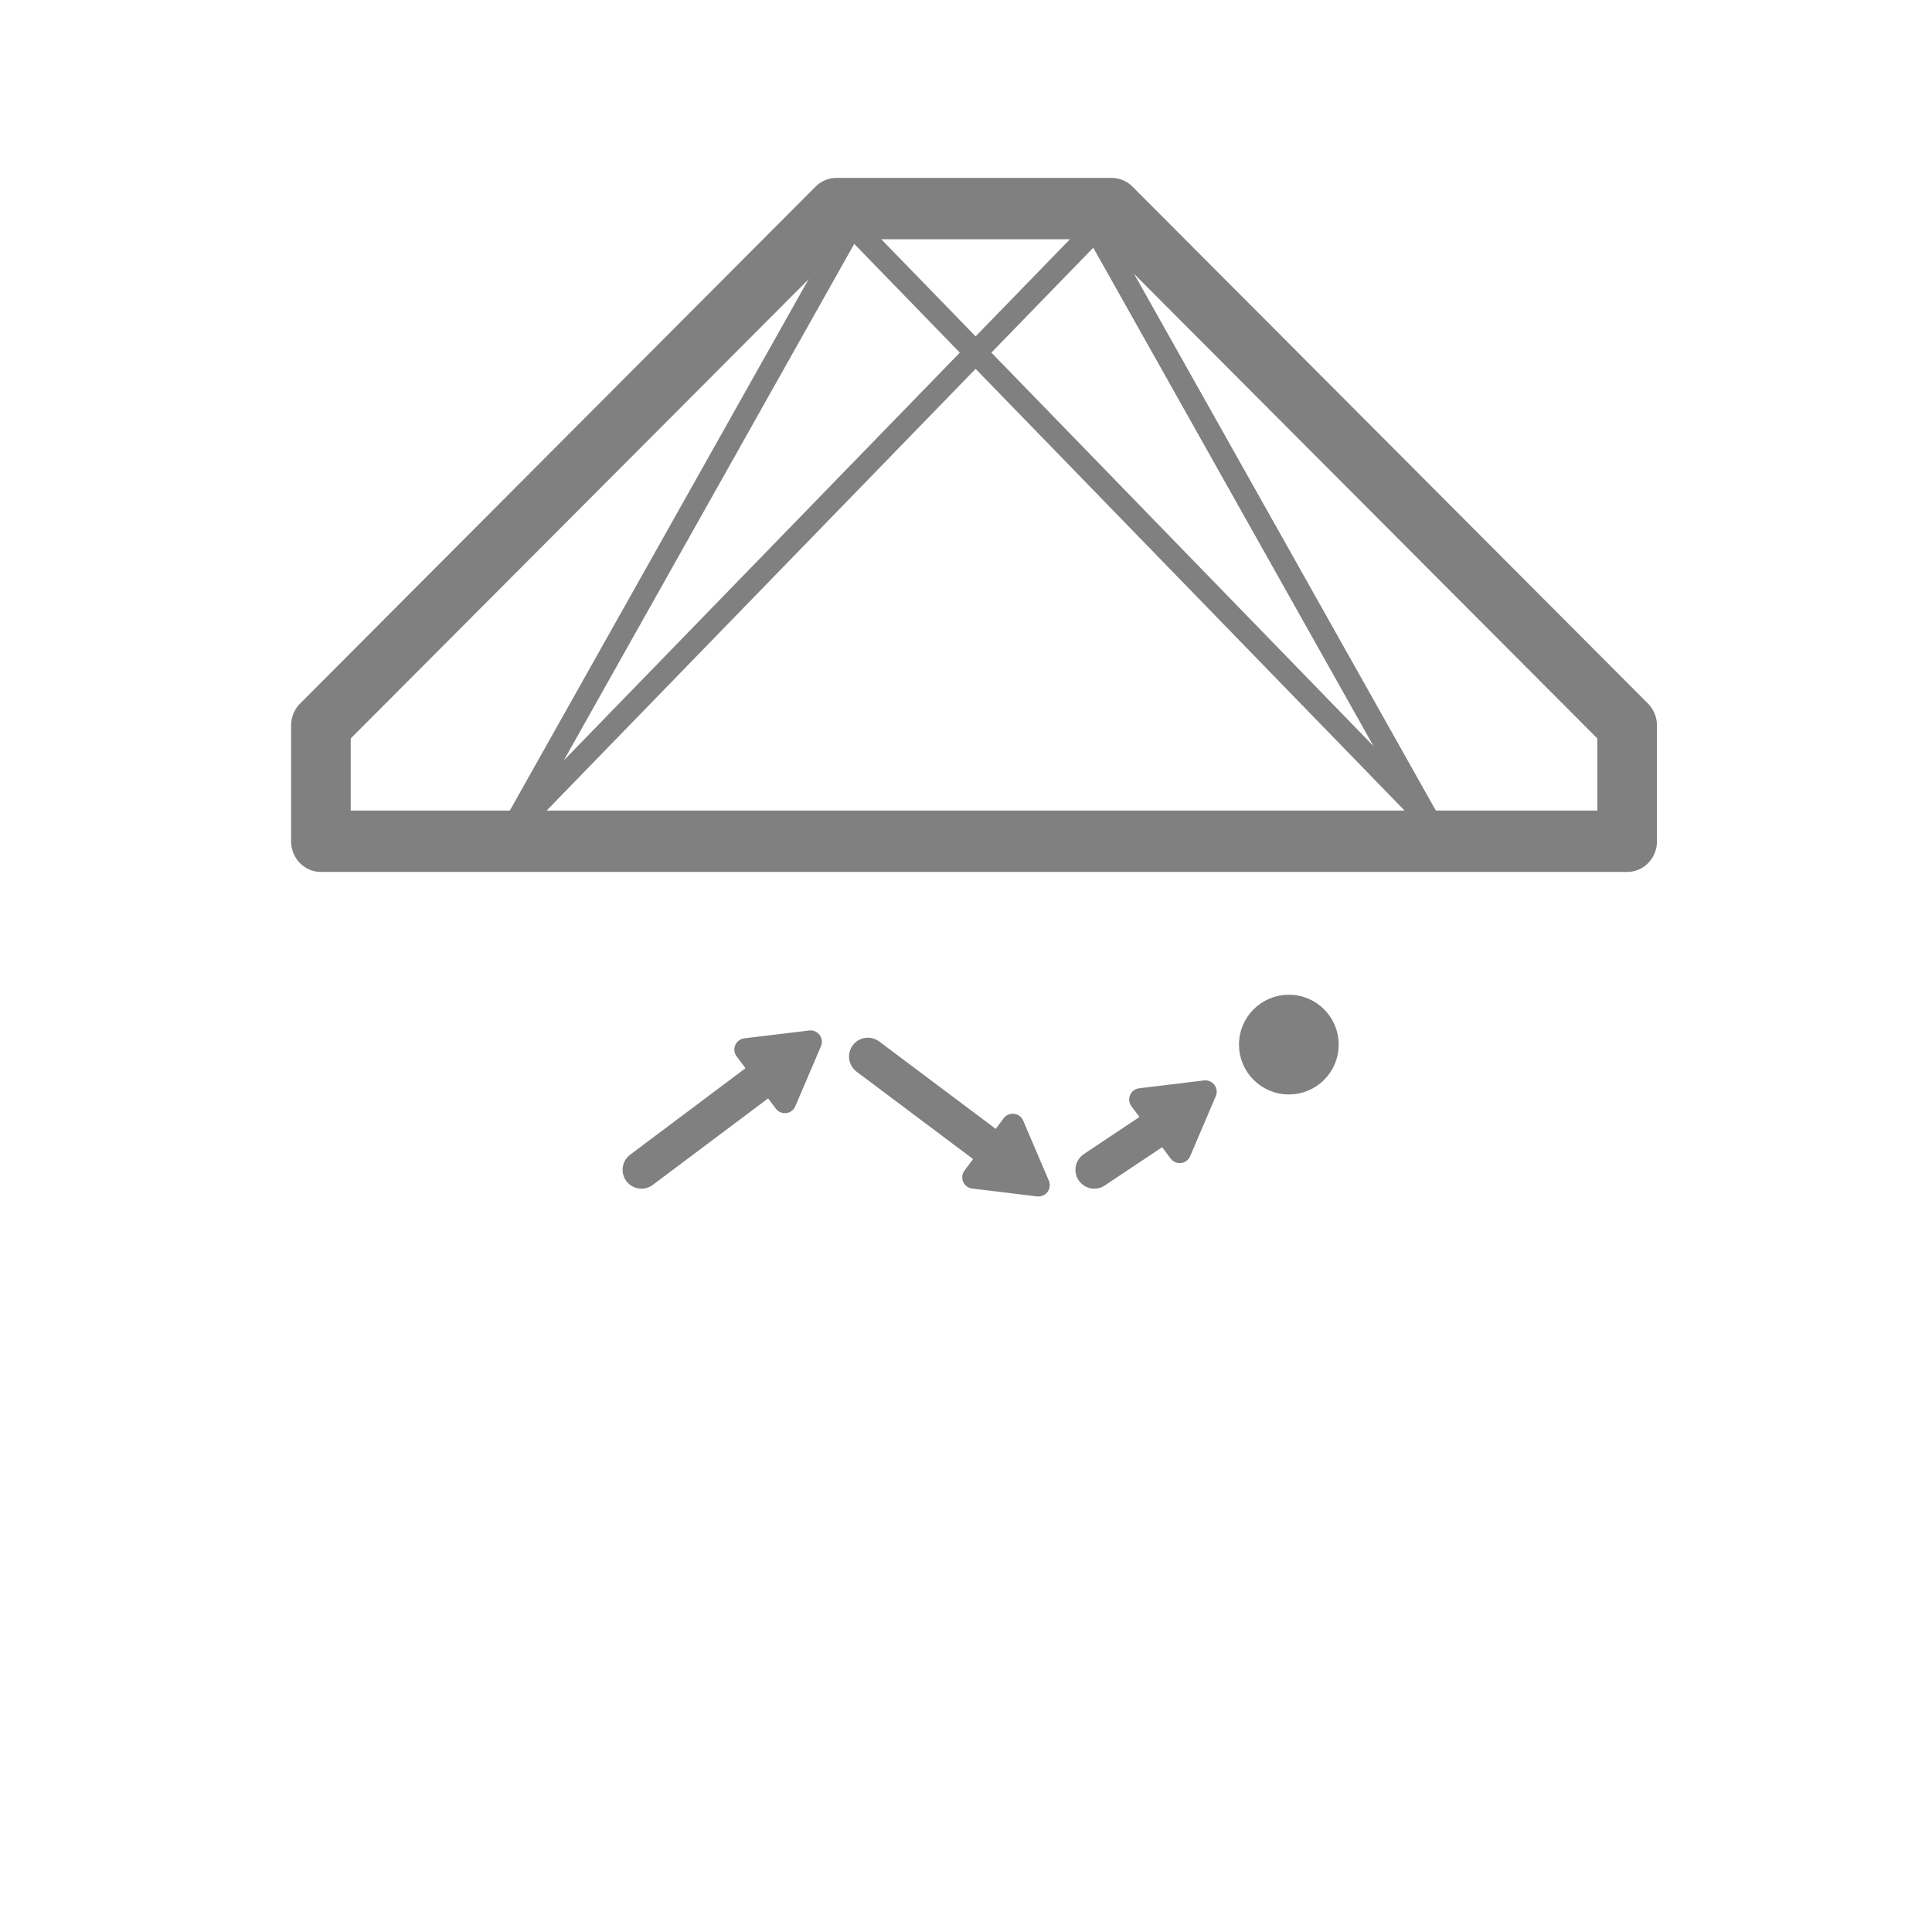 <?xml version="1.0" encoding="UTF-8" standalone="no"?>
<svg
   xmlns:dc="http://purl.org/dc/elements/1.1/"
   xmlns:cc="http://creativecommons.org/ns#"
   xmlns:rdf="http://www.w3.org/1999/02/22-rdf-syntax-ns#"
   xmlns:svg="http://www.w3.org/2000/svg"
   xmlns="http://www.w3.org/2000/svg"
   xmlns:sodipodi="http://sodipodi.sourceforge.net/DTD/sodipodi-0.dtd"
   xmlns:inkscape="http://www.inkscape.org/namespaces/inkscape"
   width="256"
   height="256"
   viewBox="0 0 67.733 67.733"
   version="1.1"
   id="svg8"
   inkscape:version="1.0.1 (3bc2e813f5, 2020-09-07)"
   sodipodi:docname="wingman-follow.svg"
   inkscape:export-filename="C:\Users\keath\Workspace\KMX\elite-streamdeck-icons\ship-lights.png"
   inkscape:export-xdpi="96"
   inkscape:export-ydpi="96">
  <defs
     id="defs2">
    <marker
       style="overflow:visible"
       id="TriangleOutL"
       refX="0.0"
       refY="0.0"
       orient="auto"
       inkscape:stockid="TriangleOutL"
       inkscape:isstock="true">
      <path
         transform="scale(0.8)"
         style="fill-rule:evenodd;stroke:#808080;stroke-width:1pt;stroke-opacity:1;fill:#808080;fill-opacity:1"
         d="M 5.77,0.0 L -2.88,5.0 L -2.88,-5.0 L 5.77,0.0 z "
         id="path2320" />
    </marker>
    <marker
       style="overflow:visible;"
       id="Arrow2Mend"
       refX="0.0"
       refY="0.0"
       orient="auto"
       inkscape:stockid="Arrow2Mend"
       inkscape:isstock="true">
      <path
         transform="scale(0.6) rotate(180) translate(0,0)"
         d="M 8.719,4.034 L -2.207,0.016 L 8.719,-4.002 C 6.973,-1.63 6.983,1.616 8.719,4.034 z "
         style="fill-rule:evenodd;stroke-width:0.625;stroke-linejoin:round;stroke:#808080;stroke-opacity:1;fill:#808080;fill-opacity:1"
         id="path2202" />
    </marker>
  </defs>
  <sodipodi:namedview
     id="base"
     pagecolor="#000000"
     bordercolor="#666666"
     borderopacity="1.0"
     inkscape:pageopacity="0"
     inkscape:pageshadow="2"
     inkscape:zoom="5.6"
     inkscape:cx="114.91874"
     inkscape:cy="154.2584"
     inkscape:document-units="px"
     inkscape:current-layer="layer2"
     showgrid="true"
     units="px"
     inkscape:snap-grids="true"
     objecttolerance="10000"
     guidetolerance="10000"
     inkscape:window-width="2321"
     inkscape:window-height="1879"
     inkscape:window-x="4802"
     inkscape:window-y="103"
     inkscape:window-maximized="0"
     inkscape:document-rotation="0"
     showguides="true">
    <inkscape:grid
       type="xygrid"
       id="grid4623" />
    <sodipodi:guide
       position="-3.969,62.442"
       orientation="0,256"
       id="guide3351" />
    <sodipodi:guide
       position="62.177,70.379"
       orientation="256,0"
       id="guide3353" />
    <sodipodi:guide
       position="-2.646,22.754"
       orientation="0,-256"
       id="guide3355" />
    <sodipodi:guide
       position="5.292,70.379"
       orientation="-256,0"
       id="guide3357" />
    <sodipodi:guide
       position="0,67.733"
       orientation="0,256"
       id="guide3359" />
    <sodipodi:guide
       position="67.733,67.733"
       orientation="256,0"
       id="guide3361" />
    <sodipodi:guide
       position="67.733,0"
       orientation="0,-256"
       id="guide3363" />
    <sodipodi:guide
       position="0,0"
       orientation="-256,0"
       id="guide3365" />
    <sodipodi:guide
       position="0,67.733"
       orientation="0,256"
       id="guide3367" />
    <sodipodi:guide
       position="67.733,67.733"
       orientation="256,0"
       id="guide3369" />
    <sodipodi:guide
       position="67.733,0"
       orientation="0,-256"
       id="guide3371" />
    <sodipodi:guide
       position="0,0"
       orientation="-256,0"
       id="guide3373" />
    <sodipodi:guide
       position="0,67.733"
       orientation="0,256"
       id="guide3375" />
    <sodipodi:guide
       position="67.733,67.733"
       orientation="256,0"
       id="guide3377" />
    <sodipodi:guide
       position="67.733,0"
       orientation="0,-256"
       id="guide3379" />
    <sodipodi:guide
       position="0,0"
       orientation="-256,0"
       id="guide3381" />
  </sodipodi:namedview>
  <g
     inkscape:groupmode="layer"
     id="layer2"
     inkscape:label="Icon">
    <g
       id="g1526"
       transform="matrix(0.843,0,0,0.868,5.665,-1.888)"
       style="stroke-width:1.169">
      <path
         id="path1437"
         style="fill:none;fill-opacity:1;stroke:#808080;stroke-width:9.354;stroke-linecap:round;stroke-linejoin:round;stroke-miterlimit:4;stroke-dasharray:none;stroke-opacity:1"
         inkscape:transform-center-y="-5.1799097"
         d="M 105.898,40 25,118.789 v 17.639 H 230 V 118.789 L 149.102,40 Z"
         transform="scale(0.265)" />
      <path
         style="fill:none;stroke:#808080;stroke-width:0.928;stroke-linecap:butt;stroke-linejoin:miter;stroke-miterlimit:4;stroke-dasharray:none;stroke-opacity:1"
         d="M 38.365,10.583 52.917,35.719"
         id="path1471" />
      <path
         style="fill:none;stroke:#808080;stroke-width:0.928;stroke-linecap:butt;stroke-linejoin:miter;stroke-miterlimit:4;stroke-dasharray:none;stroke-opacity:1"
         d="M 38.365,10.583 52.917,35.719"
         id="path1471-0" />
      <path
         style="fill:none;stroke:#808080;stroke-width:0.928;stroke-linecap:butt;stroke-linejoin:miter;stroke-miterlimit:4;stroke-dasharray:none;stroke-opacity:1"
         d="M 29.104,10.583 14.552,35.719"
         id="path1471-0-3" />
      <path
         style="fill:none;stroke:#808080;stroke-width:0.928;stroke-linecap:butt;stroke-linejoin:miter;stroke-miterlimit:4;stroke-dasharray:none;stroke-opacity:1"
         d="M 14.552,35.719 39.688,10.583"
         id="path1503" />
      <path
         style="fill:none;stroke:#808080;stroke-width:0.928;stroke-linecap:butt;stroke-linejoin:miter;stroke-miterlimit:4;stroke-dasharray:none;stroke-opacity:1"
         d="M 53.154,35.719 28.019,10.583"
         id="path1503-6" />
    </g>
    <path
       style="fill:none;stroke:#808080;stroke-width:1.323;stroke-linecap:round;stroke-linejoin:miter;stroke-miterlimit:4;stroke-dasharray:none;stroke-opacity:1"
       d="m 30.427,37.042 5.292,3.969 v 0"
       id="path2108-3-2" />
    <circle
       style="fill:#808080;fill-opacity:1;stroke:#808080;stroke-width:1.323;stroke-linecap:round;stroke-linejoin:round;stroke-miterlimit:4;stroke-dasharray:none;stroke-opacity:1"
       id="path2110-4-6"
       cx="-45.185"
       cy="-36.622"
       r="1.087"
       transform="scale(-1)" />
    <path
       style="fill:none;stroke:#808080;stroke-width:1.323;stroke-linecap:round;stroke-linejoin:miter;stroke-miterlimit:4;stroke-dasharray:none;stroke-opacity:1"
       d="m 27.781,37.042 -5.292,3.969 v 0"
       id="path2108-3-2-5" />
    <path
       style="fill:none;stroke:#808080;stroke-width:1.323;stroke-linecap:round;stroke-linejoin:miter;stroke-miterlimit:4;stroke-dasharray:none;stroke-opacity:1"
       d="m 41.54,38.894 -3.175,2.117 v 0"
       id="path2108-3-2-5-7" />
    <path
       sodipodi:type="star"
       style="fill:#808080;fill-opacity:1;stroke:#808080;stroke-width:0.794;stroke-linecap:round;stroke-linejoin:round;stroke-miterlimit:4;stroke-dasharray:none;stroke-opacity:1"
       id="path2510"
       sodipodi:sides="3"
       sodipodi:cx="27.358426"
       sodipodi:cy="37.315748"
       sodipodi:r1="1.3229167"
       sodipodi:r2="0.66145831"
       sodipodi:arg1="-0.64350111"
       sodipodi:arg2="0.40369644"
       inkscape:flatsided="true"
       inkscape:rounded="0"
       inkscape:randomized="0"
       d="m 28.417,36.522 -0.9,2.107 -1.375,-1.833 z"
       inkscape:transform-center-x="0.079120802"
       inkscape:transform-center-y="0.25983377" />
    <path
       sodipodi:type="star"
       style="fill:#808080;fill-opacity:1;stroke:#808080;stroke-width:0.794;stroke-linecap:round;stroke-linejoin:round;stroke-miterlimit:4;stroke-dasharray:none;stroke-opacity:1"
       id="path2510-6"
       sodipodi:sides="3"
       sodipodi:cx="41.200956"
       sodipodi:cy="39.067017"
       sodipodi:r1="1.3229167"
       sodipodi:r2="0.66145831"
       sodipodi:arg1="-0.64350111"
       sodipodi:arg2="0.40369644"
       inkscape:flatsided="true"
       inkscape:rounded="0"
       inkscape:randomized="0"
       d="M 42.259,38.273 41.359,40.38 39.984,38.547 Z"
       inkscape:transform-center-x="0.079120802"
       inkscape:transform-center-y="0.25983377" />
    <path
       sodipodi:type="star"
       style="fill:#808080;fill-opacity:1;stroke:#808080;stroke-width:0.794;stroke-linecap:round;stroke-linejoin:round;stroke-miterlimit:4;stroke-dasharray:none;stroke-opacity:1"
       id="path2510-1"
       sodipodi:sides="3"
       sodipodi:cx="34.131248"
       sodipodi:cy="42.068748"
       sodipodi:r1="1.3229167"
       sodipodi:r2="0.66145831"
       sodipodi:arg1="-0.64350111"
       sodipodi:arg2="0.40369644"
       inkscape:flatsided="true"
       inkscape:rounded="0"
       inkscape:randomized="0"
       d="M 35.19,41.275 34.289,43.382 32.915,41.549 Z"
       inkscape:transform-center-x="0.079120842"
       inkscape:transform-center-y="-0.25983409"
       transform="rotate(73.74,35.615,42.223)" />
  </g>
</svg>
